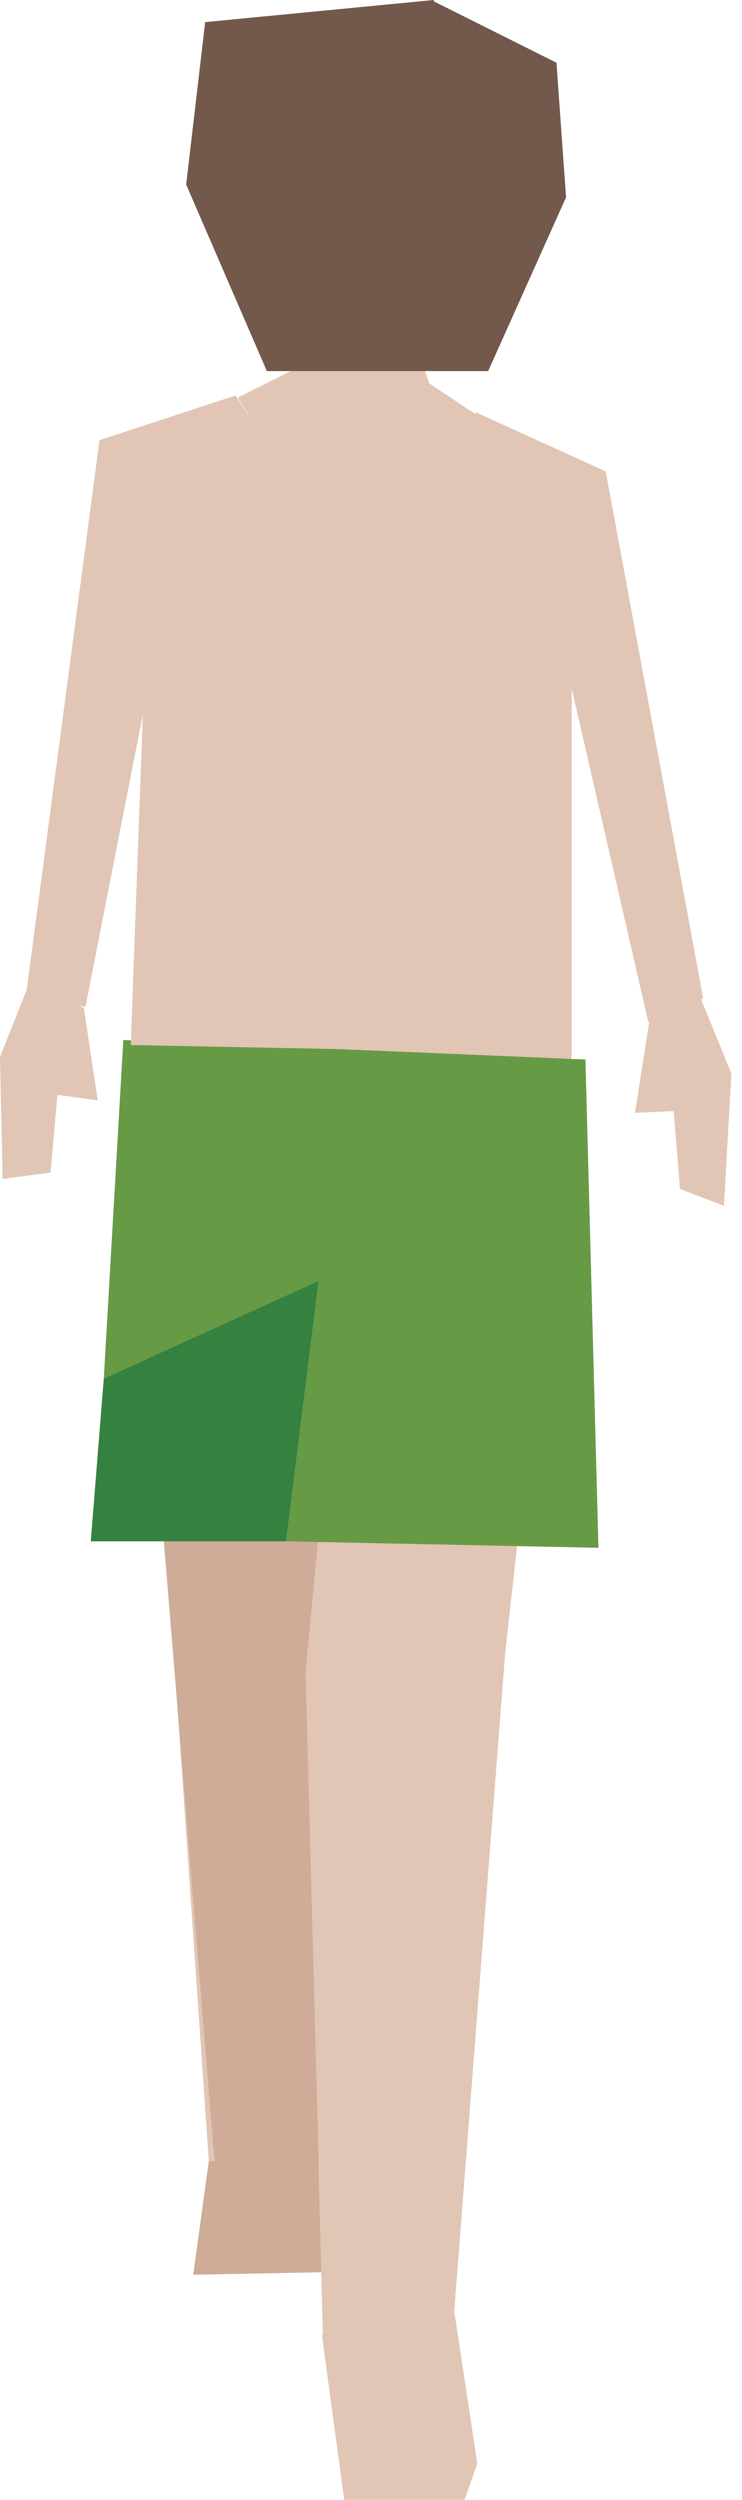 <svg width="57" height="192" viewBox="0 0 57 192" fill="none" xmlns="http://www.w3.org/2000/svg">
<path d="M16.04 165.975L14.846 174.701L25.895 174.483L26.543 165.105L16.04 165.975Z" fill="#CEAB97"/>
<path d="M36.665 189.203L35.687 191.983H26.442L24.727 179.308L34.925 177.7L36.665 189.203Z" fill="#E1C5B5"/>
<path d="M36.576 31.843L32.982 29.444L30.366 22.028L24.321 23.752L22.403 28.462L18.263 30.535L27.28 45.091L36.576 31.843Z" fill="#E1C5B5"/>
<path d="M30.493 27.314H25.057L19.19 19.776L20.231 3.655L30.696 1.909L37.185 4.492L36.982 19.776L30.493 27.314Z" fill="#E1C5B5"/>
<path d="M19.837 10.318L16.256 10.377L15.976 16.62L19.634 16.43L19.837 10.318Z" fill="#E1C5B5"/>
<path d="M36.715 11.167L40.335 12.151L40.056 17.386L36.855 17.511L36.715 11.167Z" fill="#E1C5B5"/>
<path d="M10.122 80.263L16.041 165.974H25.451L26.988 93.129L23.432 126.733L24.804 179.387L34.875 177.752L38.799 127.044L43.917 80.915L10.122 80.263Z" fill="#E1C5B5"/>
<path d="M23.473 128.371L24.473 165.871V174.371H14.973L16.473 165.871L11.973 110.871H24.473V117.871L23.473 128.371Z" fill="#CEAC98"/>
<path d="M45.973 118.871L44.973 81.371L9.473 79.871L7.973 105.871L24.473 98.371L21.973 118.371L45.973 118.871Z" fill="#679A45"/>
<path d="M53.2 75.131L56.185 82.456L55.613 92.606L52.235 91.313L51.549 82.743L51.828 85.326L48.781 85.462L49.885 78.415L53.2 75.131Z" fill="#E1C5B5"/>
<path d="M2.261 75.484L0 81.172L0.203 90.542L3.886 90.058L4.636 81.491L4.344 84.073L7.506 84.51L6.439 77.406L2.261 75.484Z" fill="#E1C5B5"/>
<path d="M18.097 30.371L7.645 33.806L1.981 76.553L6.566 77.316L10.973 54.871L10.045 80.26L43.916 80.916V52.871L49.809 78.515L54.013 76.662L46.532 36.205L36.576 31.678L25.946 42.475L22.021 36.423L18.097 30.371Z" fill="#E1C5B5"/>
<path d="M21.973 118.371L24.473 98.371L7.973 105.871L6.973 118.371H21.973Z" fill="#35813F"/>
<path d="M15.761 1.698L14.301 14.177L20.5 28.5H37.5L43.484 15.157L42.748 4.817L33.342 0.113L33.312 0L15.761 1.698Z" fill="#72594B"/>
</svg>
